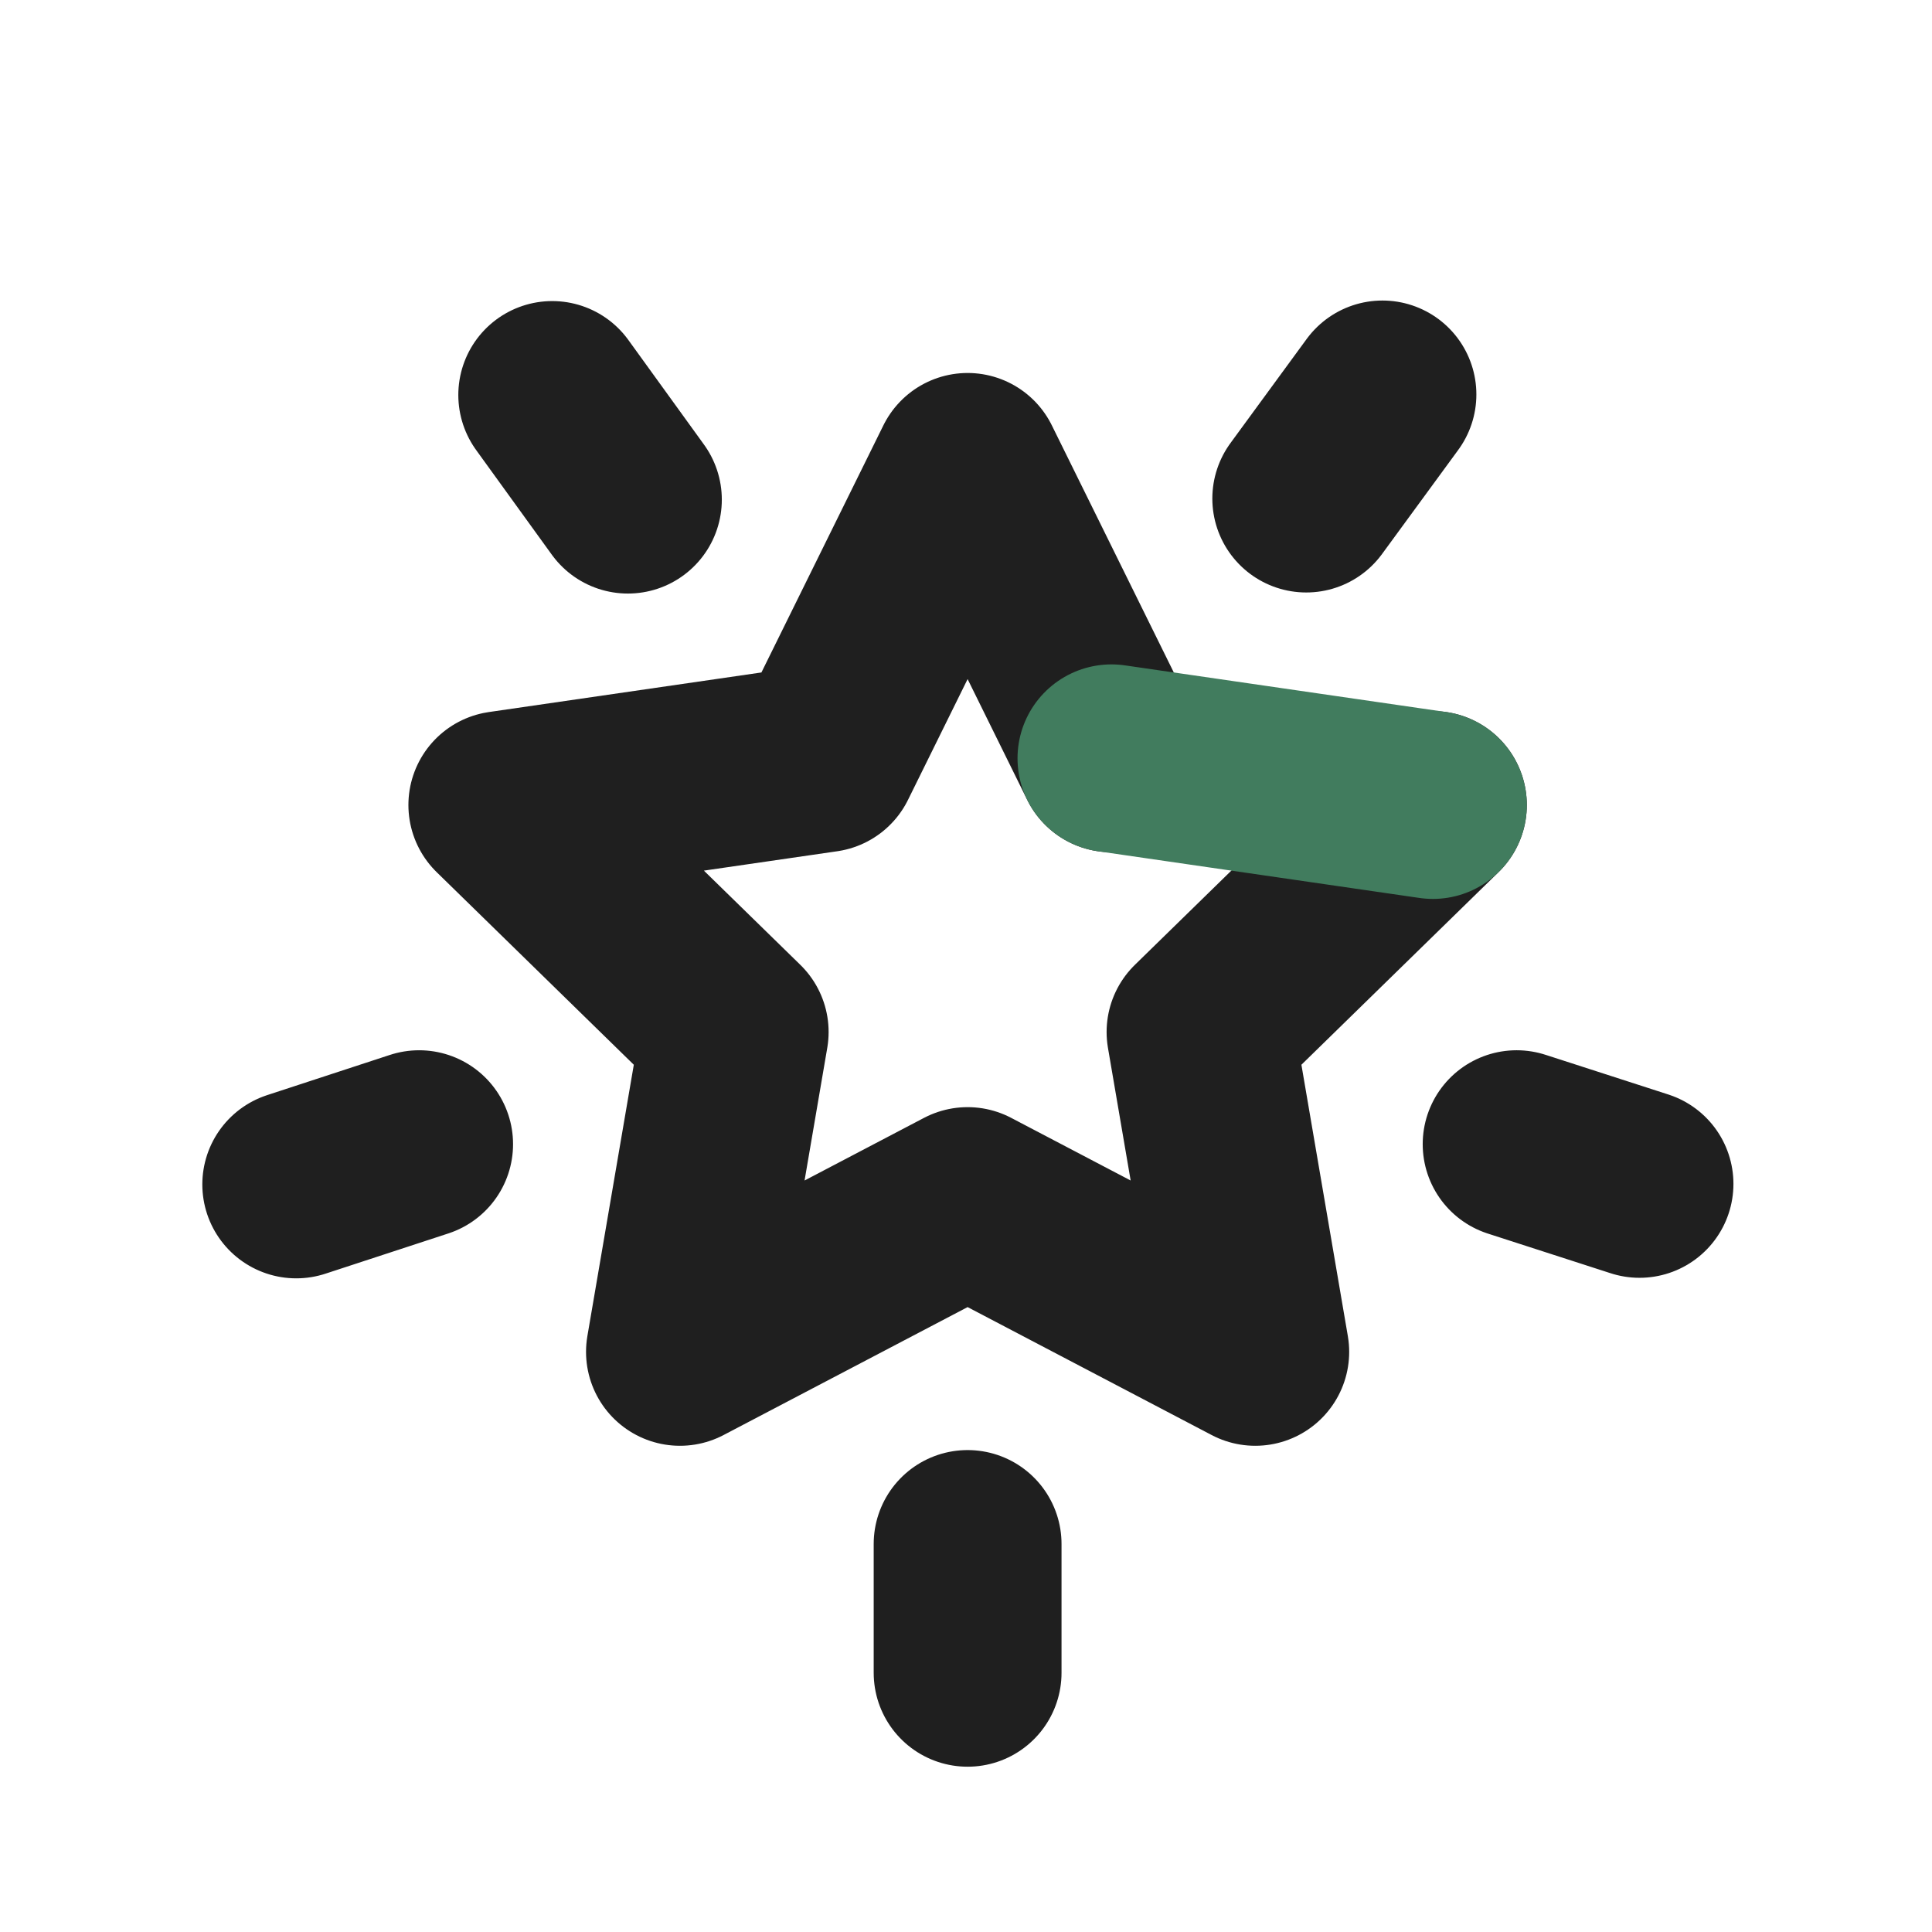 <svg xmlns="http://www.w3.org/2000/svg" viewBox="0 0 36 36" fill="none" stroke-linecap="round" stroke-linejoin="round" stroke-width="3.5" xmlns:v="https://vecta.io/nano"><path d="M18.03 31.17v-2.4m12.52-6.71l-2.29-.74m-2.5-13.97l-1.42 1.94M10.29 7.36l1.41 1.95M5.52 22.07l2.29-.75M26.7 15l-4.33 4.23 1.02 5.96-5.36-2.81-5.36 2.81 1.02-5.96L9.36 15l5.99-.87 2.68-5.43 2.68 5.43" stroke="#1f1f1f"/><path d="M20.71 14.13l5.99.87" stroke="#417c5e"/></svg>
